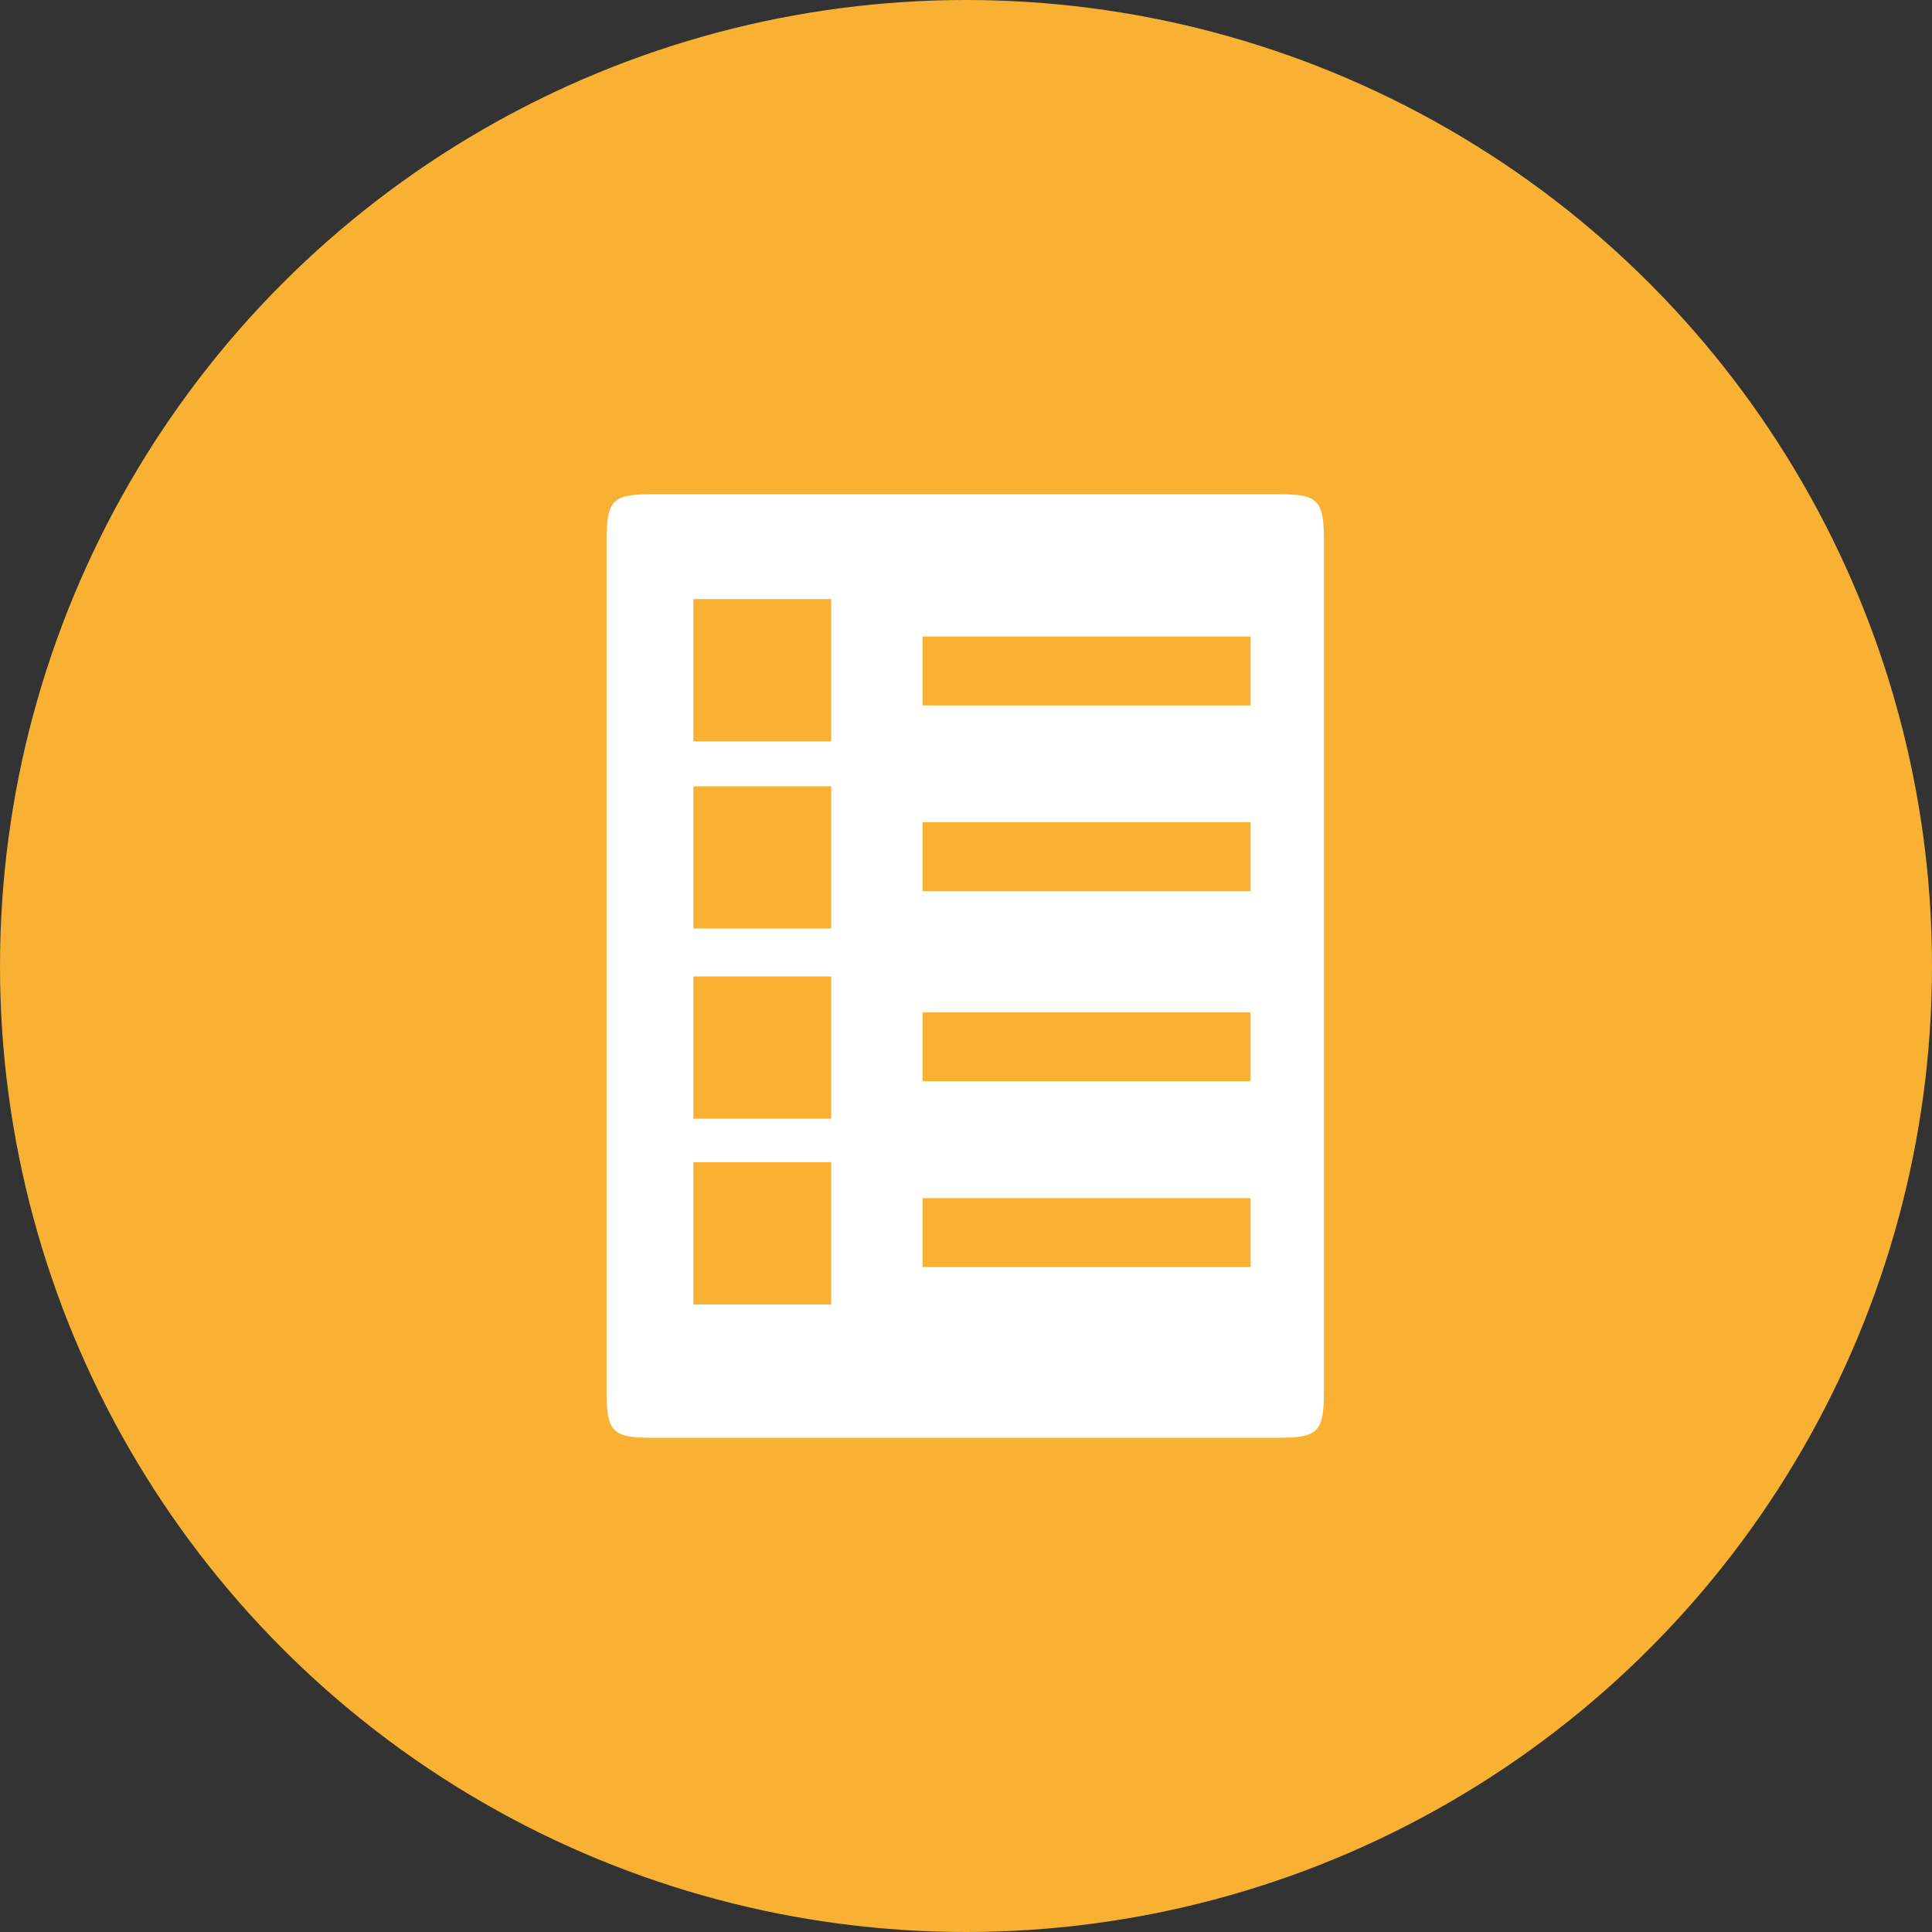 <?xml version="1.0" encoding="utf-8"?>
<!-- Generator: Adobe Illustrator 16.0.4, SVG Export Plug-In . SVG Version: 6.00 Build 0)  -->
<!DOCTYPE svg PUBLIC "-//W3C//DTD SVG 1.1//EN" "http://www.w3.org/Graphics/SVG/1.1/DTD/svg11.dtd">
<svg version="1.1" id="Layer_1" xmlns="http://www.w3.org/2000/svg" xmlns:xlink="http://www.w3.org/1999/xlink" x="0px" y="0px"
	 width="129px" height="129px" viewBox="0 0 129 129" style="enable-background:new 0 0 129 129;" xml:space="preserve">
<rect x="0" y="0" width="129" height="129" fill="#333333" stroke="none"/>
<style type="text/css">
<![CDATA[
	.st0{fill:#FFFFFF;}
	.st1{fill-rule:evenodd;clip-rule:evenodd;fill:#F8B132;}
	.st2{fill-rule:evenodd;clip-rule:evenodd;fill:#FAAF3F;}
	.st3{fill-rule:evenodd;clip-rule:evenodd;fill:#FFFFFF;}
	.st4{fill-rule:evenodd;clip-rule:evenodd;fill:#6C6D70;}
]]>
</style>
<g>
	<circle class="st1" cx="64.5" cy="64.5" r="64.5"/>
	<path class="st3" d="M40.5,36.1v56.8c0,2.7,0.4,3.1,3,3.1h41.9c2.6,0,3-0.4,3-3.1V36.1c0-2.7-0.4-3.1-3-3.1H43.5
		C40.9,33,40.5,33.4,40.5,36.1z M46.3,40h9.2v9.5h-9.2V40z M46.3,65.2h9.2v9.5h-9.2V65.2z M46.3,52.5h9.2v9.5h-9.2V52.5z M46.3,77.6
		h9.2v9.5h-9.2V77.6z M61.6,42.5h21.9v4.6H61.6V42.5z M61.6,54.9h21.9v4.6H61.6V54.9z M61.6,67.6h21.9v4.6H61.6V67.6z M61.6,80h21.9
		v4.6H61.6V80z"/>
</g>
</svg>

